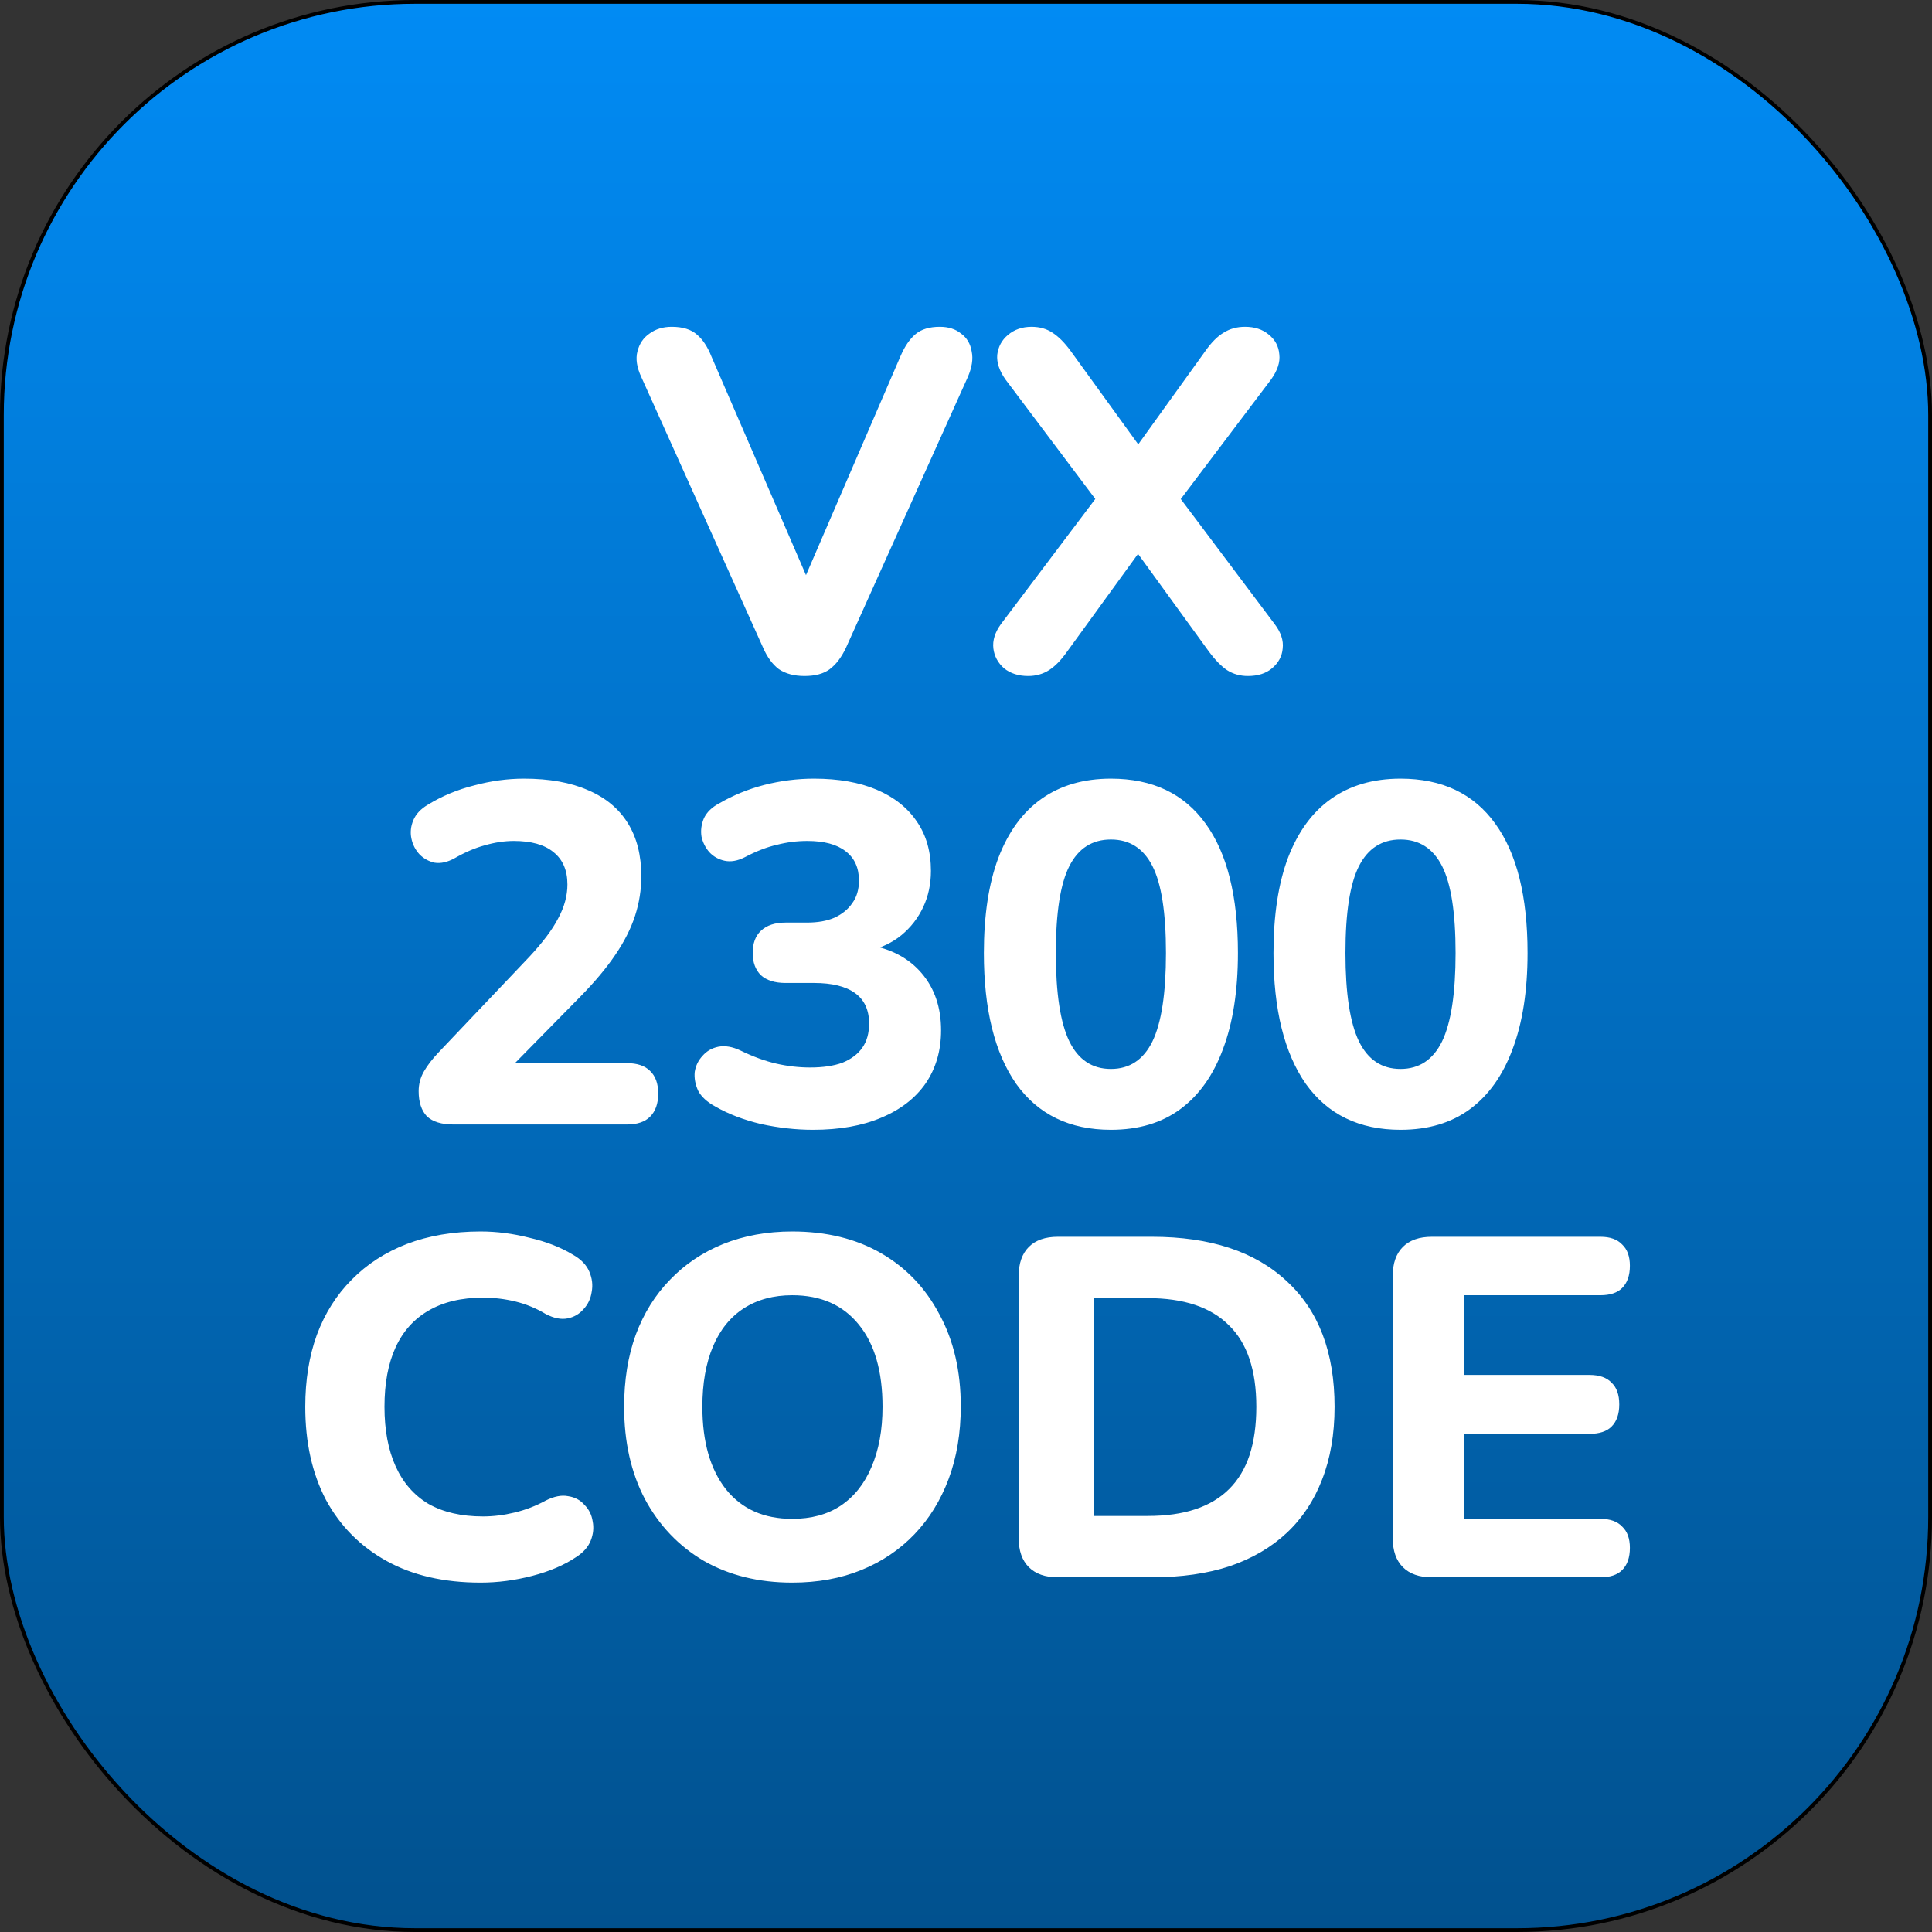 <svg width="512" height="512" viewBox="0 0 512 512" fill="none" xmlns="http://www.w3.org/2000/svg">
<rect x="0" y="0" width="512" height="512" fill="#333333" stroke="none"/>
<rect x="0.5" y="0.5" width="511" height="511" rx="109.5" fill="url(#paint0_linear_0_1)" stroke="black"/>
<path d="M213.217 179.152C210.486 179.152 208.225 178.555 206.433 177.36C204.726 176.08 203.318 174.16 202.209 171.6L169.953 99.92C168.758 97.36 168.417 95.099 168.929 93.136C169.441 91.088 170.508 89.509 172.129 88.4C173.75 87.205 175.713 86.608 178.017 86.608C180.918 86.608 183.137 87.291 184.673 88.656C186.209 89.936 187.489 91.856 188.513 94.416L216.801 159.824H210.401L238.689 94.288C239.798 91.728 241.121 89.808 242.657 88.528C244.193 87.248 246.326 86.608 249.057 86.608C251.361 86.608 253.238 87.205 254.689 88.4C256.225 89.509 257.164 91.088 257.505 93.136C257.932 95.099 257.59 97.36 256.481 99.92L224.225 171.6C223.03 174.16 221.58 176.08 219.873 177.36C218.252 178.555 216.033 179.152 213.217 179.152ZM272.47 179.152C269.91 179.152 267.777 178.469 266.07 177.104C264.449 175.653 263.51 173.904 263.254 171.856C262.998 169.723 263.681 167.547 265.302 165.328L293.59 127.824V136.656L266.454 100.56C264.833 98.256 264.107 96.08 264.278 94.032C264.534 91.899 265.473 90.149 267.094 88.784C268.801 87.333 270.891 86.608 273.366 86.608C275.499 86.608 277.334 87.12 278.87 88.144C280.491 89.168 282.113 90.789 283.734 93.008L304.854 122.192H298.454L319.446 93.008C321.067 90.704 322.689 89.083 324.31 88.144C325.931 87.12 327.809 86.608 329.942 86.608C332.502 86.608 334.593 87.291 336.214 88.656C337.921 90.021 338.859 91.771 339.03 93.904C339.286 95.952 338.561 98.171 336.854 100.56L309.59 136.656V127.824L337.75 165.328C339.457 167.547 340.182 169.723 339.926 171.856C339.755 173.904 338.817 175.653 337.11 177.104C335.489 178.469 333.355 179.152 330.71 179.152C328.662 179.152 326.827 178.64 325.206 177.616C323.67 176.592 322.049 174.928 320.342 172.624L298.326 142.288H304.854L282.838 172.624C281.217 174.928 279.595 176.592 277.974 177.616C276.353 178.64 274.518 179.152 272.47 179.152ZM120.164 298C117.007 298 114.66 297.275 113.124 295.824C111.673 294.288 110.948 292.069 110.948 289.168C110.948 287.291 111.417 285.541 112.356 283.92C113.295 282.299 114.575 280.635 116.196 278.928L140.26 253.584C143.844 249.744 146.404 246.331 147.94 243.344C149.561 240.357 150.372 237.371 150.372 234.384C150.372 230.629 149.135 227.771 146.66 225.808C144.271 223.845 140.772 222.864 136.164 222.864C133.689 222.864 131.129 223.248 128.484 224.016C125.924 224.699 123.236 225.851 120.42 227.472C118.543 228.496 116.793 228.88 115.172 228.624C113.636 228.283 112.313 227.557 111.204 226.448C110.095 225.253 109.369 223.845 109.028 222.224C108.687 220.603 108.857 218.981 109.54 217.36C110.223 215.739 111.503 214.373 113.38 213.264C117.135 210.96 121.231 209.253 125.668 208.144C130.105 206.949 134.5 206.352 138.852 206.352C145.593 206.352 151.268 207.376 155.876 209.424C160.484 211.387 163.983 214.288 166.372 218.128C168.761 221.968 169.956 226.661 169.956 232.208C169.956 235.792 169.401 239.291 168.292 242.704C167.183 246.117 165.433 249.573 163.044 253.072C160.74 256.485 157.668 260.155 153.828 264.08L131.428 286.864V281.744H166.116C168.847 281.744 170.895 282.427 172.26 283.792C173.711 285.157 174.436 287.163 174.436 289.808C174.436 292.453 173.711 294.501 172.26 295.952C170.895 297.317 168.847 298 166.116 298H120.164ZM215.474 299.408C210.951 299.408 206.343 298.896 201.65 297.872C197.042 296.763 193.031 295.227 189.618 293.264C187.399 292.069 185.863 290.661 185.01 289.04C184.242 287.333 183.943 285.669 184.114 284.048C184.37 282.427 185.053 281.019 186.162 279.824C187.271 278.544 188.679 277.733 190.386 277.392C192.178 277.051 194.141 277.392 196.274 278.416C199.602 280.037 202.759 281.189 205.746 281.872C208.733 282.555 211.719 282.896 214.706 282.896C218.119 282.896 220.978 282.469 223.282 281.616C225.586 280.677 227.335 279.355 228.53 277.648C229.725 275.941 230.322 273.808 230.322 271.248C230.322 267.664 229.085 264.976 226.61 263.184C224.135 261.392 220.509 260.496 215.73 260.496H208.178C205.362 260.496 203.186 259.813 201.65 258.448C200.199 256.997 199.474 255.035 199.474 252.56C199.474 250 200.199 248.037 201.65 246.672C203.186 245.221 205.362 244.496 208.178 244.496H213.81C216.711 244.496 219.143 244.069 221.106 243.216C223.154 242.277 224.733 240.997 225.842 239.376C227.037 237.755 227.634 235.749 227.634 233.36C227.634 229.947 226.439 227.344 224.05 225.552C221.746 223.76 218.375 222.864 213.938 222.864C211.207 222.864 208.519 223.205 205.874 223.888C203.229 224.485 200.37 225.595 197.298 227.216C195.421 228.155 193.671 228.453 192.05 228.112C190.429 227.771 189.063 227.003 187.954 225.808C186.93 224.613 186.247 223.248 185.906 221.712C185.65 220.091 185.863 218.469 186.546 216.848C187.314 215.227 188.679 213.904 190.642 212.88C194.311 210.747 198.279 209.125 202.546 208.016C206.898 206.907 211.293 206.352 215.73 206.352C222.215 206.352 227.762 207.333 232.37 209.296C236.978 211.259 240.519 214.075 242.994 217.744C245.469 221.328 246.706 225.68 246.706 230.8C246.706 234.299 246.023 237.499 244.658 240.4C243.293 243.301 241.373 245.776 238.898 247.824C236.509 249.787 233.565 251.195 230.066 252.048V250.384C236.125 251.408 240.861 253.925 244.274 257.936C247.687 261.947 249.394 266.981 249.394 273.04C249.394 278.416 248.029 283.109 245.298 287.12C242.567 291.045 238.642 294.075 233.522 296.208C228.487 298.341 222.471 299.408 215.474 299.408ZM294.4 299.408C283.477 299.408 275.115 295.355 269.312 287.248C263.595 279.056 260.736 267.493 260.736 252.56C260.736 242.576 262.016 234.171 264.576 227.344C267.221 220.432 271.019 215.227 275.968 211.728C281.003 208.144 287.147 206.352 294.4 206.352C305.408 206.352 313.771 210.32 319.488 218.256C325.205 226.107 328.064 237.541 328.064 252.56C328.064 262.544 326.741 271.035 324.096 278.032C321.536 284.944 317.781 290.235 312.832 293.904C307.883 297.573 301.739 299.408 294.4 299.408ZM294.4 283.28C299.349 283.28 303.019 280.848 305.408 275.984C307.797 271.035 308.992 263.227 308.992 252.56C308.992 241.893 307.797 234.213 305.408 229.52C303.019 224.827 299.349 222.48 294.4 222.48C289.451 222.48 285.781 224.827 283.392 229.52C281.003 234.213 279.808 241.893 279.808 252.56C279.808 263.227 281.003 271.035 283.392 275.984C285.781 280.848 289.451 283.28 294.4 283.28ZM371.15 299.408C360.227 299.408 351.865 295.355 346.062 287.248C340.345 279.056 337.486 267.493 337.486 252.56C337.486 242.576 338.766 234.171 341.326 227.344C343.971 220.432 347.769 215.227 352.718 211.728C357.753 208.144 363.897 206.352 371.15 206.352C382.158 206.352 390.521 210.32 396.238 218.256C401.955 226.107 404.814 237.541 404.814 252.56C404.814 262.544 403.491 271.035 400.846 278.032C398.286 284.944 394.531 290.235 389.582 293.904C384.633 297.573 378.489 299.408 371.15 299.408ZM371.15 283.28C376.099 283.28 379.769 280.848 382.158 275.984C384.547 271.035 385.742 263.227 385.742 252.56C385.742 241.893 384.547 234.213 382.158 229.52C379.769 224.827 376.099 222.48 371.15 222.48C366.201 222.48 362.531 224.827 360.142 229.52C357.753 234.213 356.558 241.893 356.558 252.56C356.558 263.227 357.753 271.035 360.142 275.984C362.531 280.848 366.201 283.28 371.15 283.28ZM127.364 419.408C117.636 419.408 109.316 417.488 102.404 413.648C95.492 409.808 90.159 404.432 86.404 397.52C82.735 390.523 80.9 382.288 80.9 372.816C80.9 365.733 81.924 359.376 83.972 353.744C86.105 348.027 89.177 343.163 93.188 339.152C97.199 335.056 102.063 331.899 107.78 329.68C113.583 327.461 120.111 326.352 127.364 326.352C131.631 326.352 135.94 326.907 140.292 328.016C144.729 329.04 148.569 330.533 151.812 332.496C153.945 333.691 155.396 335.184 156.164 336.976C156.932 338.768 157.145 340.56 156.804 342.352C156.548 344.144 155.823 345.68 154.628 346.96C153.519 348.24 152.111 349.051 150.404 349.392C148.697 349.733 146.777 349.349 144.644 348.24C142.084 346.704 139.396 345.595 136.58 344.912C133.764 344.229 130.905 343.888 128.004 343.888C122.287 343.888 117.465 345.04 113.54 347.344C109.7 349.563 106.799 352.805 104.836 357.072C102.873 361.339 101.892 366.587 101.892 372.816C101.892 378.96 102.873 384.208 104.836 388.56C106.799 392.912 109.7 396.24 113.54 398.544C117.465 400.763 122.287 401.872 128.004 401.872C130.735 401.872 133.508 401.531 136.324 400.848C139.225 400.165 141.999 399.099 144.644 397.648C146.863 396.539 148.825 396.155 150.532 396.496C152.324 396.752 153.775 397.52 154.884 398.8C156.079 399.995 156.804 401.445 157.06 403.152C157.401 404.859 157.231 406.565 156.548 408.272C155.865 409.979 154.585 411.429 152.708 412.624C149.551 414.757 145.668 416.421 141.06 417.616C136.452 418.811 131.887 419.408 127.364 419.408ZM209.944 419.408C201.069 419.408 193.261 417.488 186.52 413.648C179.864 409.723 174.659 404.261 170.904 397.264C167.235 390.267 165.4 382.117 165.4 372.816C165.4 365.733 166.424 359.376 168.472 353.744C170.605 348.027 173.635 343.163 177.56 339.152C181.485 335.056 186.179 331.899 191.64 329.68C197.187 327.461 203.288 326.352 209.944 326.352C218.989 326.352 226.84 328.272 233.496 332.112C240.152 335.952 245.315 341.371 248.984 348.368C252.739 355.28 254.616 363.387 254.616 372.688C254.616 379.771 253.549 386.171 251.416 391.888C249.283 397.605 246.253 402.512 242.328 406.608C238.403 410.704 233.709 413.861 228.248 416.08C222.787 418.299 216.685 419.408 209.944 419.408ZM209.944 402.512C214.979 402.512 219.245 401.36 222.744 399.056C226.328 396.667 229.059 393.253 230.936 388.816C232.899 384.293 233.88 378.96 233.88 372.816C233.88 363.429 231.789 356.176 227.608 351.056C223.427 345.851 217.539 343.248 209.944 343.248C204.995 343.248 200.728 344.4 197.144 346.704C193.56 349.008 190.829 352.379 188.952 356.816C187.075 361.253 186.136 366.587 186.136 372.816C186.136 382.117 188.227 389.413 192.408 394.704C196.589 399.909 202.435 402.512 209.944 402.512ZM280.331 418C277.003 418 274.443 417.104 272.651 415.312C270.859 413.52 269.963 410.96 269.963 407.632V338.128C269.963 334.8 270.859 332.24 272.651 330.448C274.443 328.656 277.003 327.76 280.331 327.76H305.291C320.736 327.76 332.64 331.685 341.003 339.536C349.451 347.301 353.675 358.395 353.675 372.816C353.675 380.069 352.566 386.512 350.347 392.144C348.214 397.691 345.099 402.384 341.003 406.224C336.907 410.064 331.872 413.008 325.899 415.056C319.926 417.019 313.056 418 305.291 418H280.331ZM289.803 401.744H304.139C309.003 401.744 313.227 401.147 316.811 399.952C320.395 398.757 323.382 396.965 325.771 394.576C328.16 392.187 329.952 389.2 331.147 385.616C332.342 381.947 332.939 377.68 332.939 372.816C332.939 363.088 330.507 355.877 325.643 351.184C320.864 346.405 313.696 344.016 304.139 344.016H289.803V401.744ZM379.456 418C376.128 418 373.568 417.104 371.776 415.312C369.984 413.52 369.088 410.96 369.088 407.632V338.128C369.088 334.8 369.984 332.24 371.776 330.448C373.568 328.656 376.128 327.76 379.456 327.76H424.128C426.688 327.76 428.608 328.443 429.888 329.808C431.253 331.088 431.936 332.965 431.936 335.44C431.936 338 431.253 339.963 429.888 341.328C428.608 342.608 426.688 343.248 424.128 343.248H388.032V364.368H421.184C423.829 364.368 425.792 365.051 427.072 366.416C428.437 367.696 429.12 369.616 429.12 372.176C429.12 374.736 428.437 376.699 427.072 378.064C425.792 379.344 423.829 379.984 421.184 379.984H388.032V402.512H424.128C426.688 402.512 428.608 403.195 429.888 404.56C431.253 405.84 431.936 407.717 431.936 410.192C431.936 412.752 431.253 414.715 429.888 416.08C428.608 417.36 426.688 418 424.128 418H379.456Z" fill="white"/>
<defs>
<linearGradient id="paint0_linear_0_1" x1="256" y1="0" x2="256" y2="512" gradientUnits="userSpaceOnUse">
<stop stop-color="#018BF4"/>
<stop offset="1" stop-color="#01518E"/>
</linearGradient>
</defs>
</svg>
